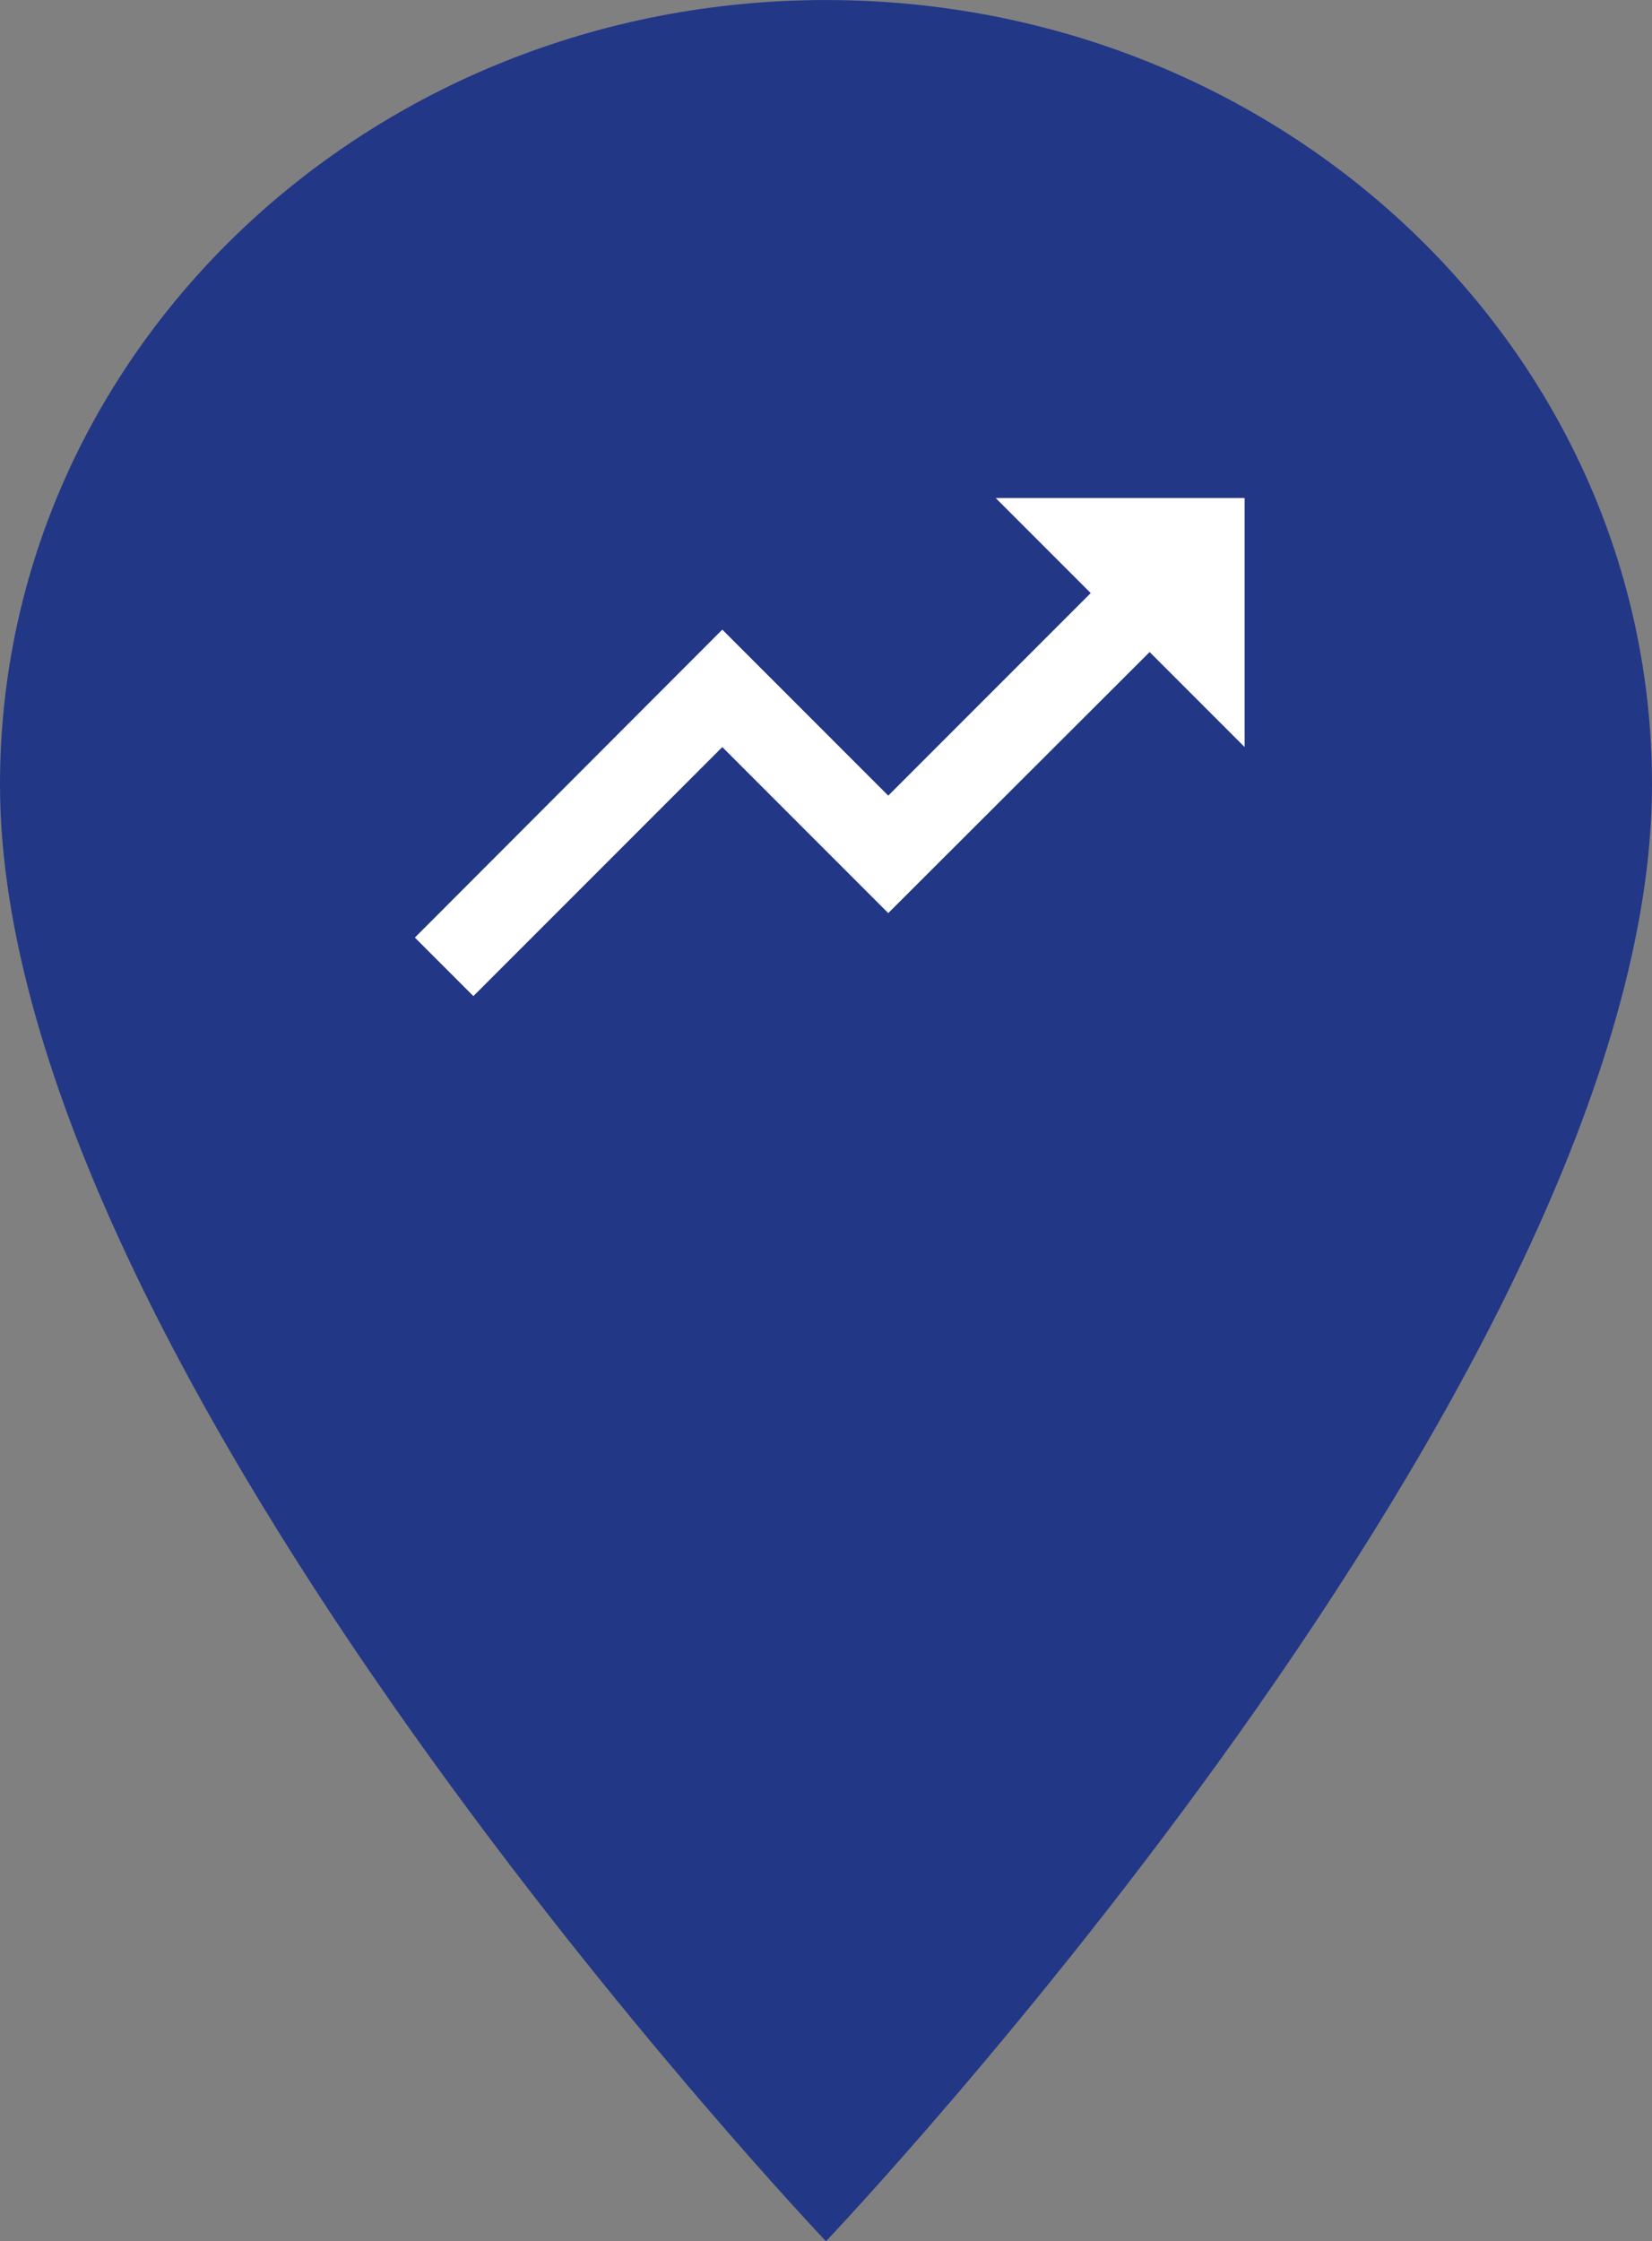 <svg xmlns="http://www.w3.org/2000/svg" width="39.819" height="54" viewBox="0 0 39.819 54">
  <rect x="0" y="0" width="39.819" height="54" fill="#808080" stroke="none"/>
  <g id="Gruppe_2120" data-name="Gruppe 2120" transform="translate(-2346 4953.726)">
    <g id="Gruppe_2105" data-name="Gruppe 2105" transform="translate(-470 513.726)">
      <path id="Differenzmenge_213" data-name="Differenzmenge 213" d="M19.909,0C8.9,0,0,8.451,0,18.9,0,33.075,19.909,54,19.909,54S39.819,33.075,39.819,18.9C39.819,8.451,30.916,0,19.909,0Z" transform="translate(2816 -5467.451)" fill="#233787"/>
    </g>
    <g id="trending_up_black_24dp" transform="translate(2354 -4947.726)">
      <path id="Pfad_602" data-name="Pfad 602" d="M0,0H24V24H0Z" fill="none"/>
      <path id="Pfad_603" data-name="Pfad 603" d="M16,6l2.29,2.29-4.88,4.88-4-4L2,16.59,3.41,18l6-6,4,4,6.3-6.29L22,12V6Z" fill="#fff"/>
    </g>
  </g>
</svg>
